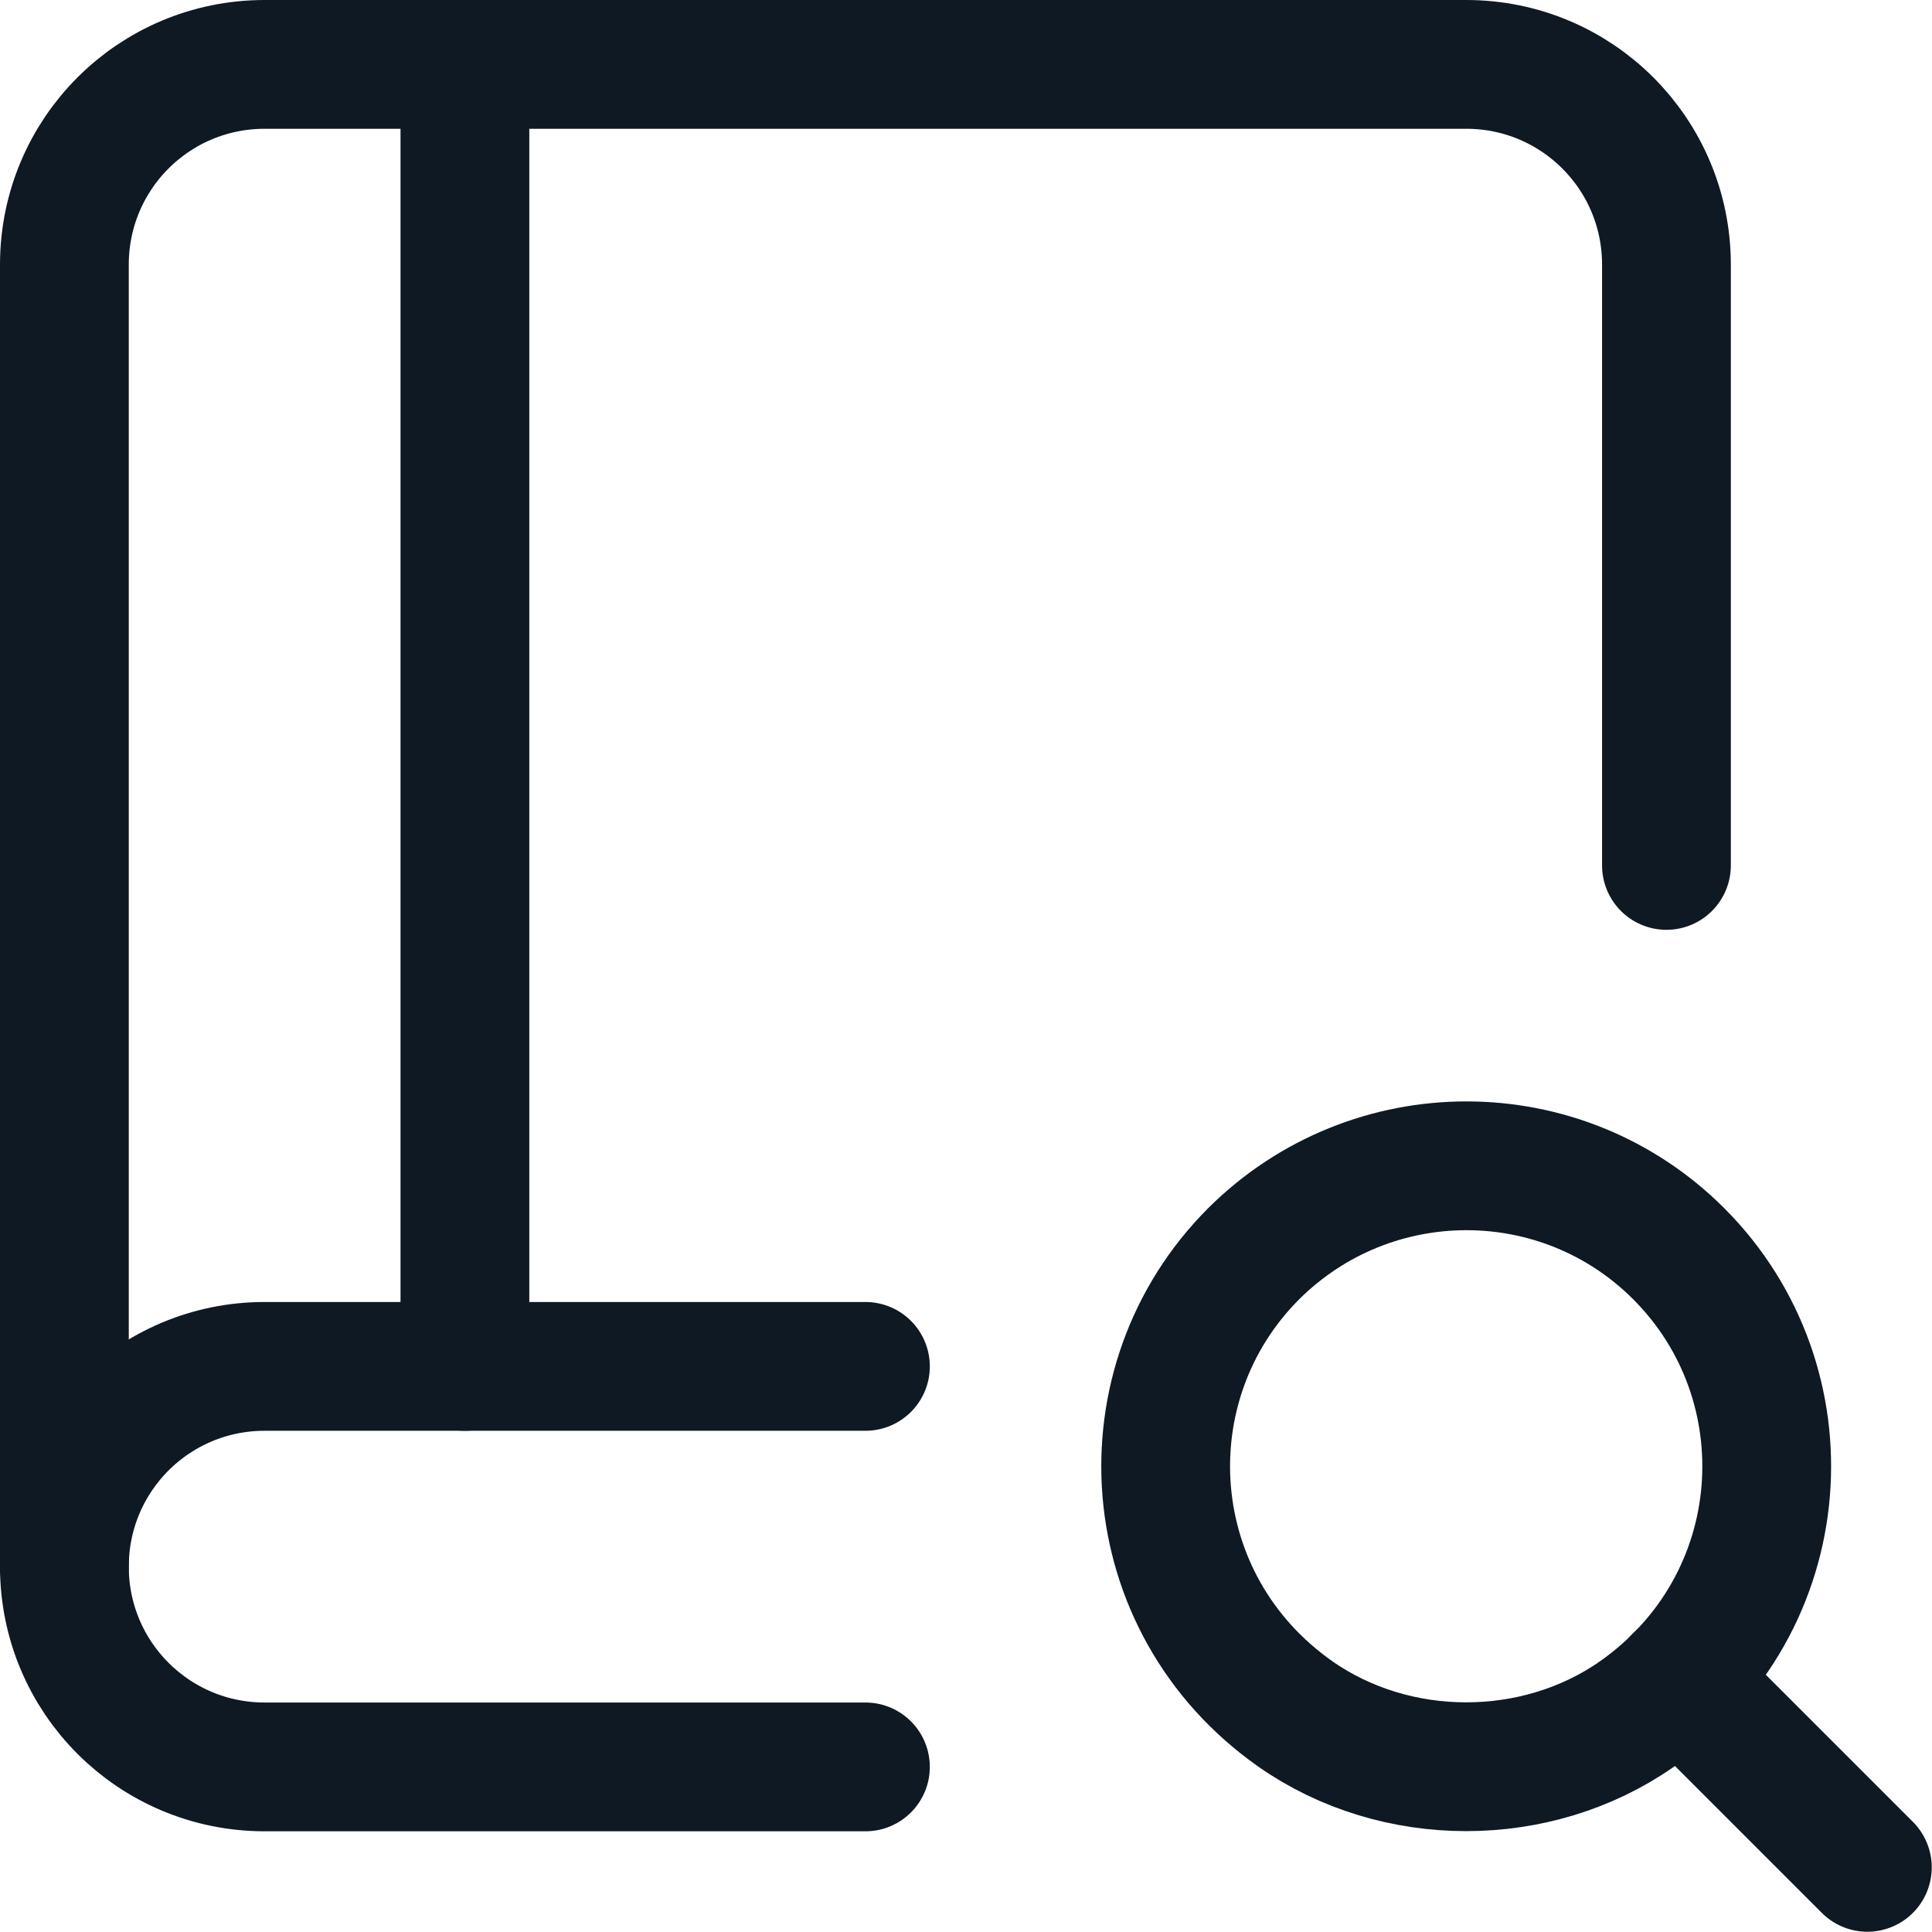 <svg width="30.004" height="30.004" viewBox="0 0 30.004 30.004" fill="none" xmlns="http://www.w3.org/2000/svg" xmlns:xlink="http://www.w3.org/1999/xlink">
	<desc>
			Created with Pixso.
	</desc>
	<defs/>
	<path id="Path" d="M25.88 13.44L25.88 4.11C25.88 2.39 24.49 1 22.77 1L4.11 1C2.39 1 1 2.39 1 4.11L1 24.33" stroke="#0F1923" stroke-opacity="1" stroke-width="2" stroke-linejoin="round" stroke-linecap="round"/>
	<path id="Path" d="M7.22 1L7.22 21.22" stroke="#0F1923" stroke-opacity="1" stroke-width="2" stroke-linejoin="round" stroke-linecap="round"/>
	<path id="Path" d="M13.44 21.22L4.11 21.22C2.39 21.22 1 22.61 1 24.33C1 26.05 2.39 27.44 4.11 27.44L13.44 27.44" stroke="#0F1923" stroke-opacity="1" stroke-width="2" stroke-linejoin="round" stroke-linecap="round"/>
	<path id="Path" d="M25.42 26.62C23.86 27.71 21.68 27.71 20.12 26.62C17.67 24.9 17.45 21.49 19.47 19.47C21.3 17.65 24.25 17.65 26.07 19.47C28.09 21.49 27.87 24.9 25.42 26.62Z" stroke="#0F1923" stroke-opacity="1" stroke-width="2" stroke-linejoin="round"/>
	<path id="Path" d="M29 29L26.07 26.07" stroke="#0F1923" stroke-opacity="1" stroke-width="2" stroke-linejoin="round" stroke-linecap="round"/>
</svg>
